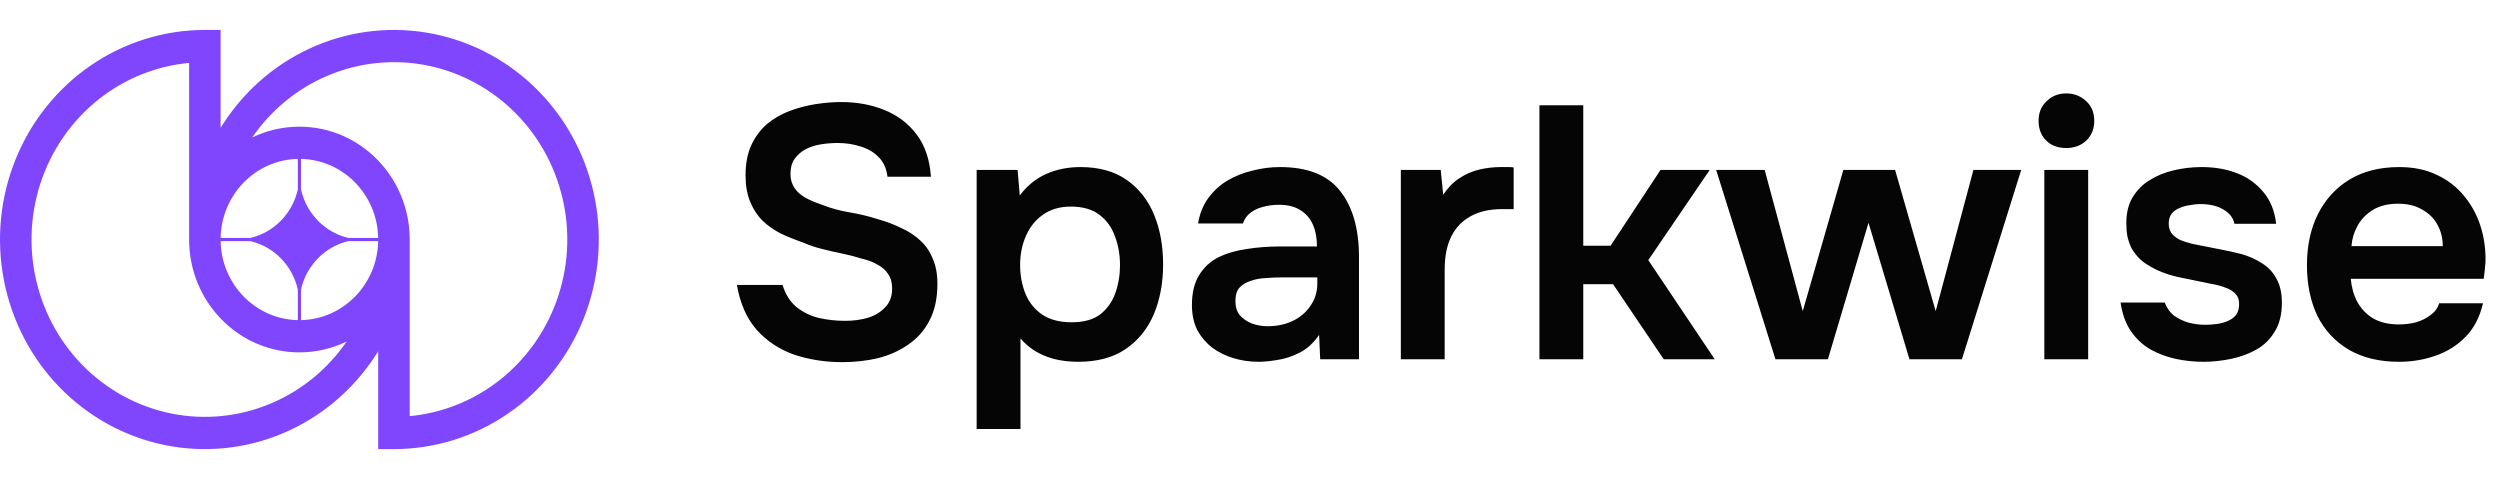 <svg width="167" height="32" viewBox="0 0 167 32" fill="none" xmlns="http://www.w3.org/2000/svg">
<g clip-path="url(#clip0_2164_804)">
<path fill-rule="evenodd" clip-rule="evenodd" d="M1.042 10.642C0.006 13.201 -0.265 16.015 0.263 18.731C0.791 21.447 2.094 23.942 4.008 25.899C5.922 27.857 8.36 29.191 11.014 29.731C13.669 30.271 16.421 29.994 18.921 28.934C21.421 27.875 23.559 26.08 25.062 23.778C25.102 23.717 25.142 23.655 25.181 23.593C25.209 23.549 25.236 23.505 25.263 23.461V30H26.316C29.022 30 31.668 29.179 33.918 27.64C36.169 26.102 37.923 23.916 38.958 21.358C39.994 18.799 40.265 15.985 39.737 13.269C39.209 10.553 37.906 8.058 35.992 6.101C34.078 4.143 31.64 2.809 28.985 2.269C26.331 1.729 23.579 2.006 21.079 3.066C18.579 4.125 16.441 5.92 14.938 8.222C14.869 8.327 14.802 8.432 14.737 8.539V2H13.684C10.978 2 8.332 2.821 6.082 4.359C3.831 5.898 2.077 8.084 1.042 10.642ZM12.632 16V4.203C10.713 4.382 8.862 5.049 7.251 6.15C5.347 7.452 3.863 9.302 2.987 11.467C2.11 13.631 1.881 16.013 2.328 18.311C2.775 20.609 3.877 22.72 5.497 24.377C7.116 26.033 9.179 27.161 11.425 27.619C13.671 28.076 15.999 27.841 18.115 26.944C20.146 26.084 21.894 24.65 23.156 22.814C22.199 23.279 21.129 23.538 20 23.538C15.931 23.538 12.632 20.163 12.632 16ZM27.368 27.797V16C27.368 11.837 24.069 8.462 20 8.462C18.871 8.462 17.801 8.721 16.844 9.186C18.106 7.35 19.854 5.916 21.885 5.056C24 4.159 26.329 3.924 28.575 4.381C30.821 4.839 32.884 5.967 34.503 7.623C36.123 9.28 37.225 11.391 37.672 13.689C38.119 15.987 37.89 18.369 37.013 20.533C36.137 22.698 34.653 24.548 32.749 25.85C31.138 26.951 29.287 27.618 27.368 27.797ZM19.895 21.384C17.072 21.327 14.793 18.996 14.738 16.108H16.729C18.3 16.474 19.537 17.739 19.895 19.346V21.384ZM20.105 21.384C22.928 21.327 25.207 18.996 25.262 16.108H23.271C21.7 16.474 20.463 17.739 20.105 19.346V21.384ZM25.262 15.892C25.207 13.004 22.928 10.673 20.105 10.616V12.653C20.463 14.261 21.7 15.526 23.271 15.892H25.262ZM19.895 10.616C17.072 10.673 14.793 13.004 14.738 15.892H16.729C18.3 15.526 19.537 14.261 19.895 12.654V10.616Z" fill="#8046FD"/>
</g>
<path d="M56.259 24.192C55.123 24.192 54.051 24.024 53.043 23.688C52.051 23.336 51.219 22.784 50.547 22.032C49.875 21.264 49.435 20.264 49.227 19.032H52.275C52.467 19.656 52.771 20.144 53.187 20.496C53.619 20.848 54.123 21.096 54.699 21.24C55.275 21.368 55.859 21.432 56.451 21.432C56.979 21.432 57.475 21.368 57.939 21.24C58.419 21.096 58.811 20.864 59.115 20.544C59.435 20.224 59.595 19.8 59.595 19.272C59.595 18.872 59.507 18.552 59.331 18.312C59.171 18.056 58.939 17.848 58.635 17.688C58.347 17.512 57.995 17.376 57.579 17.28C57.179 17.152 56.747 17.04 56.283 16.944C55.819 16.848 55.363 16.744 54.915 16.632C54.467 16.52 54.043 16.376 53.643 16.2C53.131 16.024 52.635 15.824 52.155 15.6C51.691 15.36 51.283 15.072 50.931 14.736C50.595 14.4 50.323 13.984 50.115 13.488C49.907 12.992 49.803 12.4 49.803 11.712C49.803 10.928 49.931 10.256 50.187 9.696C50.459 9.12 50.811 8.648 51.243 8.28C51.691 7.912 52.187 7.624 52.731 7.416C53.291 7.208 53.867 7.056 54.459 6.96C55.067 6.864 55.643 6.816 56.187 6.816C57.243 6.816 58.203 6.992 59.067 7.344C59.947 7.696 60.667 8.24 61.227 8.976C61.787 9.712 62.107 10.656 62.187 11.808H59.283C59.219 11.264 59.027 10.832 58.707 10.512C58.387 10.176 57.987 9.936 57.507 9.792C57.027 9.632 56.507 9.552 55.947 9.552C55.563 9.552 55.179 9.584 54.795 9.648C54.427 9.712 54.091 9.824 53.787 9.984C53.499 10.144 53.259 10.36 53.067 10.632C52.891 10.888 52.803 11.216 52.803 11.616C52.803 11.968 52.891 12.28 53.067 12.552C53.243 12.808 53.483 13.024 53.787 13.2C54.107 13.376 54.483 13.536 54.915 13.68C55.475 13.904 56.083 14.072 56.739 14.184C57.411 14.296 58.043 14.448 58.635 14.64C59.211 14.8 59.739 15 60.219 15.24C60.715 15.464 61.139 15.744 61.491 16.08C61.843 16.4 62.115 16.8 62.307 17.28C62.515 17.744 62.619 18.304 62.619 18.96C62.619 19.92 62.443 20.736 62.091 21.408C61.755 22.064 61.283 22.6 60.675 23.016C60.083 23.432 59.403 23.736 58.635 23.928C57.883 24.104 57.091 24.192 56.259 24.192ZM65.24 28.656V11.352H67.976L68.12 13.056C68.616 12.4 69.208 11.92 69.896 11.616C70.584 11.312 71.344 11.16 72.176 11.16C73.424 11.16 74.456 11.448 75.272 12.024C76.088 12.6 76.696 13.376 77.096 14.352C77.496 15.328 77.696 16.432 77.696 17.664C77.696 18.896 77.488 20.008 77.072 21C76.656 21.976 76.024 22.752 75.176 23.328C74.344 23.888 73.296 24.168 72.032 24.168C71.44 24.168 70.896 24.104 70.4 23.976C69.92 23.848 69.488 23.664 69.104 23.424C68.736 23.184 68.424 22.912 68.168 22.608V28.656H65.24ZM71.576 21.528C72.392 21.528 73.032 21.352 73.496 21C73.96 20.632 74.296 20.16 74.504 19.584C74.712 18.992 74.816 18.368 74.816 17.712C74.816 17.024 74.704 16.384 74.48 15.792C74.272 15.2 73.928 14.72 73.448 14.352C72.968 13.984 72.328 13.8 71.528 13.8C70.792 13.8 70.168 13.984 69.656 14.352C69.16 14.704 68.784 15.176 68.528 15.768C68.272 16.36 68.144 17 68.144 17.688C68.144 18.392 68.264 19.04 68.504 19.632C68.744 20.208 69.12 20.672 69.632 21.024C70.144 21.36 70.792 21.528 71.576 21.528ZM84.085 24.168C83.493 24.168 82.933 24.088 82.405 23.928C81.877 23.768 81.405 23.536 80.989 23.232C80.573 22.912 80.237 22.52 79.981 22.056C79.741 21.576 79.621 21.016 79.621 20.376C79.621 19.56 79.781 18.896 80.101 18.384C80.421 17.856 80.853 17.456 81.397 17.184C81.957 16.912 82.589 16.728 83.293 16.632C83.997 16.52 84.733 16.464 85.501 16.464H87.973C87.973 15.904 87.885 15.424 87.709 15.024C87.533 14.608 87.253 14.28 86.869 14.04C86.501 13.8 86.021 13.68 85.429 13.68C85.045 13.68 84.685 13.728 84.349 13.824C84.029 13.904 83.749 14.04 83.509 14.232C83.285 14.408 83.125 14.64 83.029 14.928H80.029C80.141 14.272 80.365 13.712 80.701 13.248C81.053 12.768 81.477 12.376 81.973 12.072C82.485 11.768 83.045 11.544 83.653 11.4C84.261 11.24 84.877 11.16 85.501 11.16C87.341 11.16 88.677 11.688 89.509 12.744C90.357 13.8 90.781 15.28 90.781 17.184V24H88.189L88.117 22.368C87.749 22.912 87.309 23.312 86.797 23.568C86.285 23.824 85.789 23.984 85.309 24.048C84.829 24.128 84.421 24.168 84.085 24.168ZM84.661 21.792C85.301 21.792 85.869 21.672 86.365 21.432C86.861 21.192 87.253 20.856 87.541 20.424C87.845 19.992 87.997 19.496 87.997 18.936V18.528H85.693C85.309 18.528 84.925 18.544 84.541 18.576C84.173 18.592 83.837 18.656 83.533 18.768C83.229 18.864 82.981 19.016 82.789 19.224C82.613 19.432 82.525 19.728 82.525 20.112C82.525 20.496 82.621 20.808 82.813 21.048C83.021 21.288 83.285 21.472 83.605 21.6C83.941 21.728 84.293 21.792 84.661 21.792ZM93.576 24V11.352H96.24L96.408 13.008C96.728 12.528 97.088 12.16 97.488 11.904C97.904 11.632 98.344 11.44 98.808 11.328C99.288 11.216 99.768 11.16 100.248 11.16C100.424 11.16 100.584 11.16 100.728 11.16C100.888 11.16 101.016 11.168 101.112 11.184V13.968H100.344C99.512 13.968 98.808 14.128 98.232 14.448C97.656 14.768 97.224 15.224 96.936 15.816C96.648 16.408 96.504 17.136 96.504 18V24H93.576ZM102.834 24V7.032H105.762V16.416H107.586L110.922 11.352H114.21L110.106 17.376L114.546 24H111.138L107.754 18.984H105.762V24H102.834ZM118.6 24L114.64 11.352H117.88L120.424 20.784L123.136 11.352H126.592L129.304 20.784L131.824 11.352H135.016L131.056 24H127.552L124.816 14.88L122.104 24H118.6ZM136.561 24V11.352H139.489V24H136.561ZM138.025 9.888C137.465 9.888 137.017 9.72 136.681 9.384C136.345 9.048 136.177 8.608 136.177 8.064C136.177 7.536 136.353 7.104 136.705 6.768C137.057 6.416 137.497 6.24 138.025 6.24C138.537 6.24 138.977 6.408 139.345 6.744C139.713 7.08 139.897 7.52 139.897 8.064C139.897 8.608 139.721 9.048 139.369 9.384C139.017 9.72 138.569 9.888 138.025 9.888ZM147.174 24.168C146.566 24.168 145.958 24.104 145.35 23.976C144.758 23.848 144.198 23.64 143.67 23.352C143.142 23.048 142.702 22.64 142.35 22.128C141.998 21.616 141.766 20.976 141.654 20.208H144.606C144.734 20.56 144.934 20.848 145.206 21.072C145.494 21.28 145.822 21.44 146.19 21.552C146.574 21.648 146.95 21.696 147.318 21.696C147.542 21.696 147.782 21.68 148.038 21.648C148.31 21.616 148.558 21.552 148.782 21.456C149.022 21.36 149.214 21.224 149.358 21.048C149.502 20.856 149.574 20.608 149.574 20.304C149.574 20.016 149.494 19.792 149.334 19.632C149.174 19.456 148.958 19.32 148.686 19.224C148.414 19.112 148.086 19.024 147.702 18.96C147.014 18.816 146.278 18.664 145.494 18.504C144.71 18.328 144.03 18.056 143.454 17.688C143.214 17.544 143.006 17.376 142.83 17.184C142.654 16.992 142.502 16.784 142.374 16.56C142.262 16.32 142.174 16.064 142.11 15.792C142.062 15.52 142.038 15.224 142.038 14.904C142.038 14.232 142.174 13.664 142.446 13.2C142.734 12.72 143.11 12.336 143.574 12.048C144.054 11.744 144.598 11.52 145.206 11.376C145.814 11.232 146.438 11.16 147.078 11.16C147.942 11.16 148.726 11.296 149.43 11.568C150.134 11.84 150.718 12.256 151.182 12.816C151.662 13.376 151.95 14.088 152.046 14.952H149.262C149.182 14.552 148.934 14.232 148.518 13.992C148.118 13.752 147.606 13.632 146.982 13.632C146.758 13.632 146.526 13.656 146.286 13.704C146.046 13.736 145.814 13.8 145.59 13.896C145.382 13.976 145.206 14.104 145.062 14.28C144.934 14.456 144.87 14.672 144.87 14.928C144.87 15.168 144.926 15.376 145.038 15.552C145.166 15.728 145.35 15.88 145.59 16.008C145.846 16.12 146.142 16.216 146.478 16.296C147.022 16.408 147.59 16.52 148.182 16.632C148.774 16.744 149.286 16.856 149.718 16.968C150.23 17.112 150.694 17.32 151.11 17.592C151.526 17.848 151.846 18.192 152.07 18.624C152.31 19.04 152.43 19.576 152.43 20.232C152.43 21 152.27 21.64 151.95 22.152C151.646 22.664 151.238 23.064 150.726 23.352C150.214 23.64 149.646 23.848 149.022 23.976C148.398 24.104 147.782 24.168 147.174 24.168ZM160.248 24.168C158.936 24.168 157.816 23.896 156.888 23.352C155.976 22.808 155.28 22.056 154.8 21.096C154.336 20.12 154.104 18.992 154.104 17.712C154.104 16.432 154.344 15.304 154.824 14.328C155.32 13.336 156.024 12.56 156.936 12C157.864 11.44 158.976 11.16 160.272 11.16C161.232 11.16 162.072 11.336 162.792 11.688C163.512 12.024 164.112 12.488 164.592 13.08C165.088 13.672 165.456 14.344 165.696 15.096C165.936 15.848 166.048 16.64 166.032 17.472C166.016 17.664 166 17.856 165.984 18.048C165.968 18.224 165.944 18.416 165.912 18.624H157.032C157.08 19.184 157.224 19.696 157.464 20.16C157.72 20.624 158.072 20.992 158.52 21.264C158.984 21.536 159.56 21.672 160.248 21.672C160.648 21.672 161.032 21.624 161.4 21.528C161.768 21.416 162.088 21.256 162.36 21.048C162.648 20.84 162.84 20.576 162.936 20.256H165.864C165.656 21.168 165.272 21.912 164.712 22.488C164.152 23.064 163.48 23.488 162.696 23.76C161.928 24.032 161.112 24.168 160.248 24.168ZM157.08 16.44H163.176C163.176 15.912 163.056 15.432 162.816 15C162.576 14.568 162.232 14.232 161.784 13.992C161.352 13.736 160.824 13.608 160.2 13.608C159.528 13.608 158.968 13.744 158.52 14.016C158.072 14.288 157.728 14.64 157.488 15.072C157.248 15.504 157.112 15.96 157.08 16.44Z" fill="#050505"/>
<defs>
<clipPath id="clip0_2164_804">
<rect width="40" height="28" fill="white" transform="translate(0 2)"/>
</clipPath>
</defs>
</svg>
